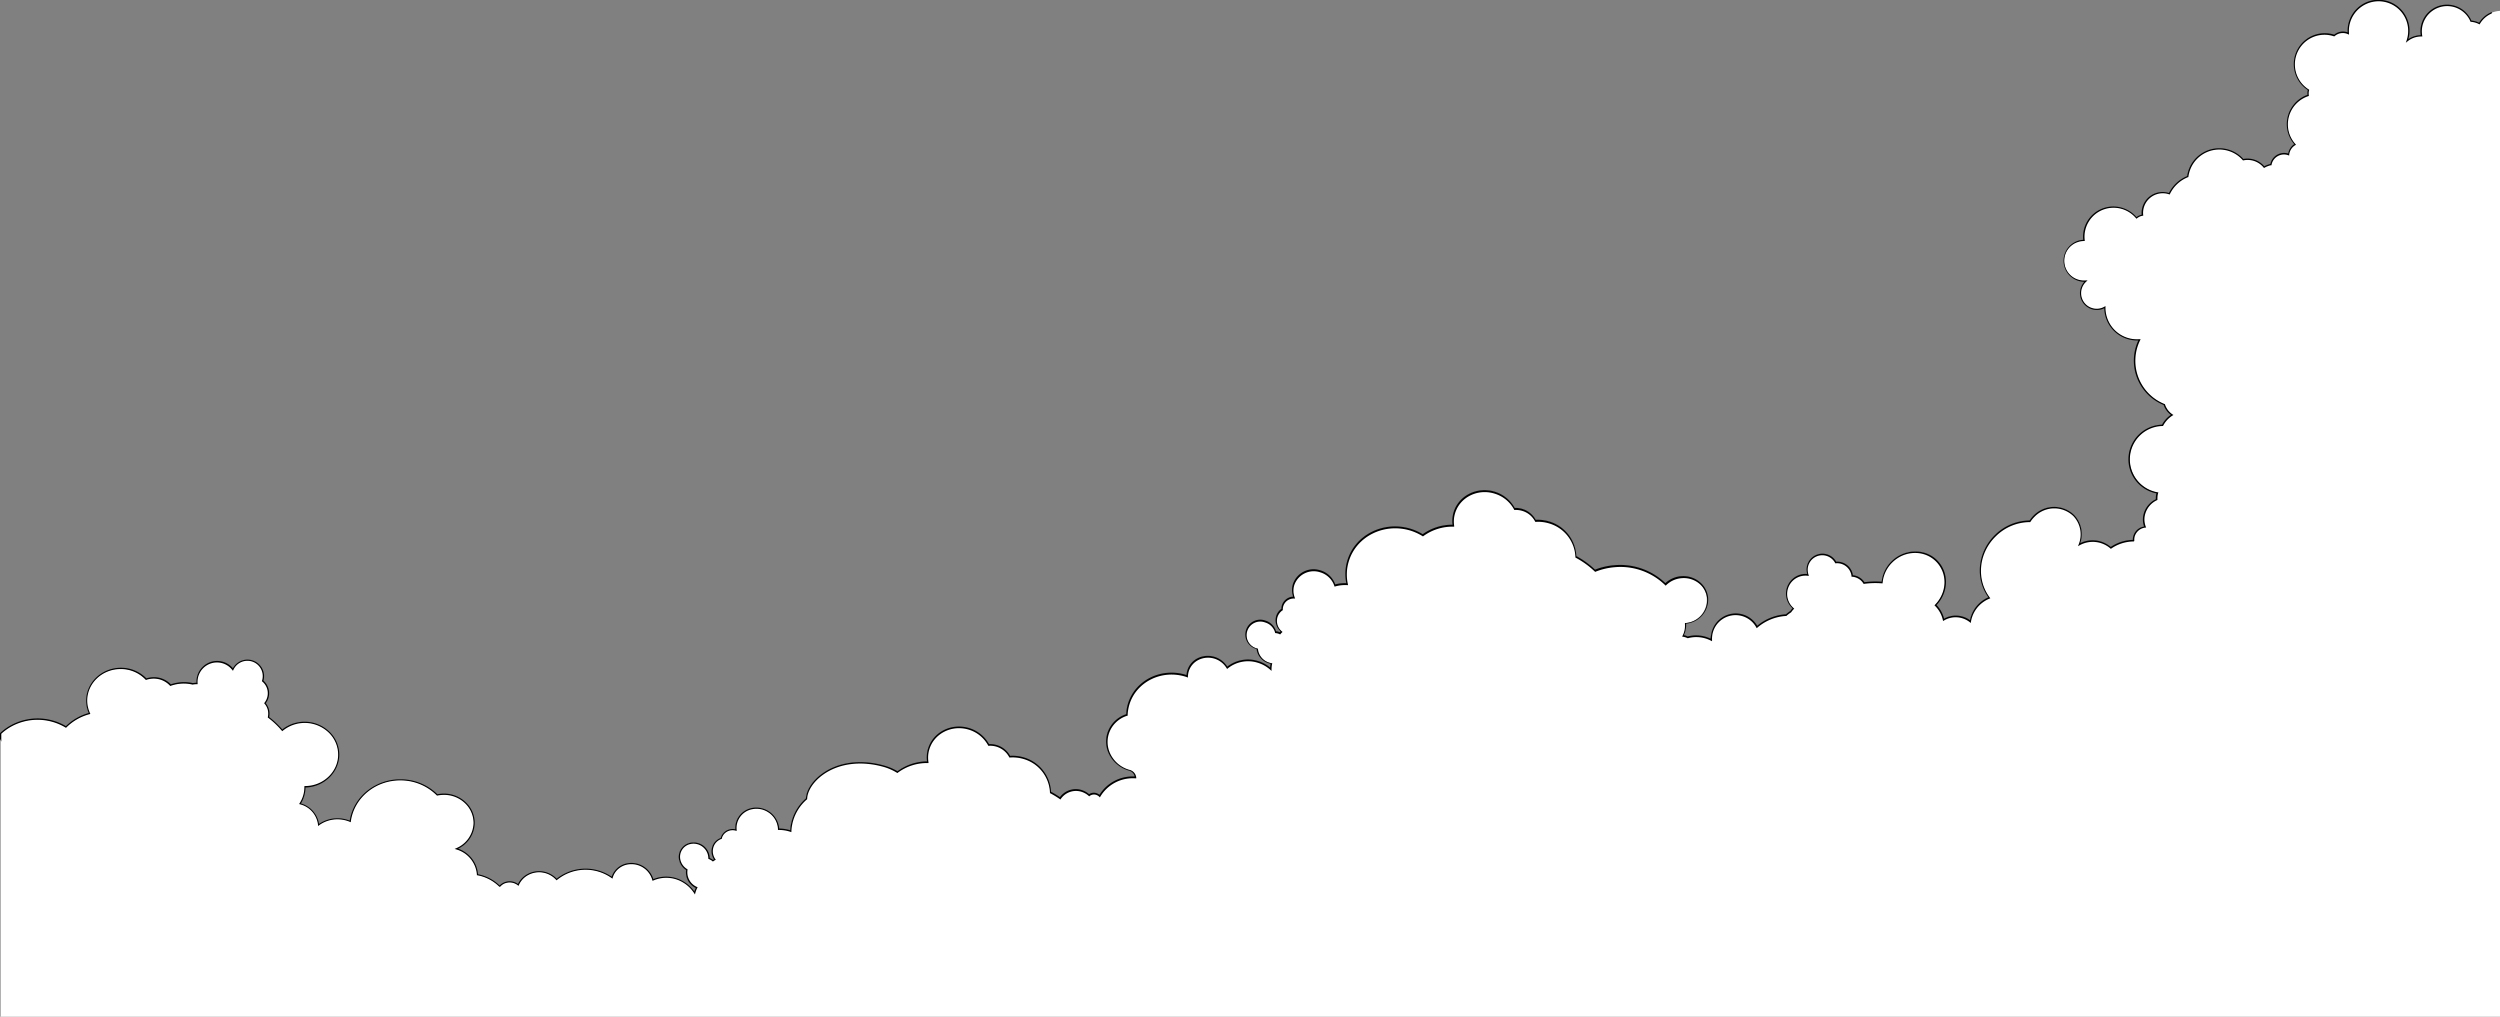 <svg xmlns="http://www.w3.org/2000/svg" viewBox="0 0 888.6 361.37"><rect x="0" y="0" width="888.6" height="361.37" fill="#808080" stroke="none"/><title>svg01Cloud03</title><g id="圖層_2" data-name="圖層 2"><g id="svg01"><g id="svg01Cloud03"><path d="M888.6,361.37V3.86a9.09,9.09,0,0,0-7.34,4.52,8,8,0,0,0-3-.84,9.22,9.22,0,0,0-17.58,5.21,7.88,7.88,0,0,0-5.1,1.77,10.76,10.76,0,1,0-20.89-2.65,4.63,4.63,0,0,0-5,.73,10.76,10.76,0,0,0-9.18,19.29,4.78,4.78,0,0,0-.1,2,10.77,10.77,0,0,0-7.11,12.7,10.61,10.61,0,0,0,2.49,4.73,4.74,4.74,0,0,0-2.3,3.59,4.74,4.74,0,0,0-6.33,3.59l-.15,0a8.45,8.45,0,0,0-2.27.9,7.58,7.58,0,0,0-7.45-2.64,11.3,11.3,0,0,0-19.7,6,12.33,12.33,0,0,0-6.56,6.1,7.23,7.23,0,0,0-9.57,7.62,5.09,5.09,0,0,0-.7.17,4.61,4.61,0,0,0-1.41.81,10.58,10.58,0,0,0-18.65,8,7.13,7.13,0,0,0-2.2.38,7.25,7.25,0,0,0,2.89,14.07,5.77,5.77,0,0,0,5.8,9.7,6,6,0,0,0,1-.46,11.21,11.21,0,0,0,.65,4,11.42,11.42,0,0,0,11.62,7.57,16.81,16.81,0,0,0,8.85,23,7,7,0,0,0,2.79,3.69,9.67,9.67,0,0,0-3.42,3.7,12.1,12.1,0,0,0-1.81,24,7,7,0,0,0-.27,1.91,4.51,4.51,0,0,0,0,.5,8,8,0,0,0-4.34,5.14,7.38,7.38,0,0,0,.25,4.61,4.67,4.67,0,0,0-4,3.4,4.93,4.93,0,0,0-.13,1.31l-.09.09a14.48,14.48,0,0,0-8,2.56,9.81,9.81,0,0,0-11.25-1.16,9.66,9.66,0,0,0-1.91-10.35,10,10,0,0,0-14.09.18,11.4,11.4,0,0,0-1.54,1.88,17.58,17.58,0,0,0-12.23,5c-6.3,6.12-7.1,15.65-2.2,22.14a11.15,11.15,0,0,0-3.56,2.32,10.89,10.89,0,0,0-3.18,6.14,8.29,8.29,0,0,0-9.52-.62,10.47,10.47,0,0,0-2.69-5l-.21-.19c4.37-4.45,4.6-11.4.45-15.67s-11.31-4.23-15.87.2A11.81,11.81,0,0,0,669,207a29.54,29.54,0,0,0-6.43.18,5.24,5.24,0,0,0-2-1.89,5.38,5.38,0,0,0-2.19-.63,5.39,5.39,0,0,0-5.86-4.78,5.4,5.4,0,0,0-9.85,4.38,6.78,6.78,0,0,0-5.22,11.92,8,8,0,0,0-.92,1.12,14.16,14.16,0,0,0-1.65,1.25,17.26,17.26,0,0,0-10.37,4.21,8.61,8.61,0,0,0-16.09,2.84,8.92,8.92,0,0,0-.09,1.76,11.67,11.67,0,0,0-8.36-.93,6.77,6.77,0,0,0-1.68-.53,7.91,7.91,0,0,0,.88-4.22c0-.08,0-.15,0-.22A8.26,8.26,0,1,0,597.66,205a9,9,0,0,0-5.66,2.57A23,23,0,0,0,574,201.09a23.76,23.76,0,0,0-7.06,1.63,30.85,30.85,0,0,0-6.83-5,13.12,13.12,0,0,0-9.53-12.24,13.67,13.67,0,0,0-4.82-.55,7.74,7.74,0,0,0-4.71-3.89,8,8,0,0,0-2.74-.33,11.87,11.87,0,0,0-7.11-5.81c-6.13-1.84-12.52,1.37-14.27,7.19a10.57,10.57,0,0,0-.33,4.59,17.68,17.68,0,0,0-10.84,3.42,19.16,19.16,0,0,0-4.43-2c-9.53-2.86-19.44,2.13-22.16,11.16a16.33,16.33,0,0,0-.3,8.23,13.13,13.13,0,0,0-4.36.48,7.78,7.78,0,0,0-5.22-5,7.51,7.51,0,0,0-9.47,4.77,7,7,0,0,0,.19,4.57,4.09,4.09,0,0,0-4.28,4.24,4.82,4.82,0,0,0-1.88,2.57,5,5,0,0,0,1.67,5.3,5.73,5.73,0,0,0-.55.59c-.2-.07-.38-.18-.59-.24a5.81,5.81,0,0,0-1-.19,5.37,5.37,0,0,0-3.68-3.77,5.07,5.07,0,1,0-2.92,9.7h.06a5.93,5.93,0,0,0,4.26,5.05,5.31,5.31,0,0,0,.77.17,9.54,9.54,0,0,0-.21,2,12.1,12.1,0,0,0-4.61-2.61,11.77,11.77,0,0,0-10.9,2.09,7.8,7.8,0,0,0-4.54-3.56,7.45,7.45,0,0,0-9.41,4.73,7.13,7.13,0,0,0-.29,1.89c-.2-.07-.39-.15-.6-.21-8.69-2.61-17.75,2-20.23,10.19a15.27,15.27,0,0,0-.61,3.79,10.1,10.1,0,0,0-6.71,6.68,10.56,10.56,0,0,0,7.41,13,2.92,2.92,0,0,1,2.36,2.58,13.58,13.58,0,0,0-12.73,6.63,2.92,2.92,0,0,0-.83-.6,2.84,2.84,0,0,0-2.91.29,7.09,7.09,0,0,0-1.78-1.18,6.76,6.76,0,0,0-8.52,2.28,32.26,32.26,0,0,0-3.44-2.1,13.13,13.13,0,0,0-9.62-12.17,13.76,13.76,0,0,0-4.82-.52,7.79,7.79,0,0,0-4.74-3.86,8,8,0,0,0-2.75-.3,11.86,11.86,0,0,0-7.16-5.76c-6.15-1.79-12.51,1.48-14.22,7.31a10.44,10.44,0,0,0-.28,4.59,17.62,17.62,0,0,0-10.81,3.5,19,19,0,0,0-4.45-2c-16.74-4.9-27.69,5-27.87,11.47a16.16,16.16,0,0,0-5.61,11.52,13.25,13.25,0,0,0-4.33-.69,7.78,7.78,0,0,0-3.71-6.23,7.5,7.5,0,0,0-10.39,2.1,7,7,0,0,0-1,4.45,4.28,4.28,0,0,0-4.76,1.78,4,4,0,0,0-.49,1.19,4.86,4.86,0,0,0-2.5,2,5,5,0,0,0,.22,5.55,4.72,4.72,0,0,0-.69.43,6,6,0,0,0-.5-.39,6.24,6.24,0,0,0-.89-.45,5.37,5.37,0,0,0-2.56-4.61,5.07,5.07,0,1,0-5.37,8.58l.05,0a5.93,5.93,0,0,0,2.78,6,5.6,5.6,0,0,0,.7.37,9,9,0,0,0-.73,1.89,12.09,12.09,0,0,0-3.77-3.73,11.77,11.77,0,0,0-11.06-.85,7.81,7.81,0,0,0-3.44-4.63,7.45,7.45,0,0,0-10.32,2.09,6.85,6.85,0,0,0-.78,1.75c-.18-.12-.34-.25-.52-.37a16.35,16.35,0,0,0-19.17,1A8.36,8.36,0,0,0,187.47,311a7.69,7.69,0,0,0-3.25,3.6,4.89,4.89,0,0,0-5.48-.44,5.17,5.17,0,0,0-1.07.87h-.13A15.16,15.16,0,0,0,169.7,311a10.31,10.31,0,0,0-7.48-9.23,10.13,10.13,0,0,0,6.28-9.09,10.47,10.47,0,0,0-10.57-10.35,11.42,11.42,0,0,0-2.54.26,18.45,18.45,0,0,0-12.81-5.37c-9.22-.15-16.91,6.32-18.1,14.77a11.56,11.56,0,0,0-4.36-.93,11.42,11.42,0,0,0-6.93,2.18,8.71,8.71,0,0,0-6.6-7.54,10.94,10.94,0,0,0,1.75-5.73c0-.1,0-.2,0-.3,6.55,0,11.89-5,12-11.27s-5.24-11.56-11.91-11.66a12.39,12.39,0,0,0-8.15,2.84,31.09,31.09,0,0,0-4.9-4.64,5.56,5.56,0,0,0-.08-2.89,5.63,5.63,0,0,0-1.16-2.1,5.67,5.67,0,0,0-.79-7.9A5.67,5.67,0,0,0,82.78,238a7.12,7.12,0,0,0-12.74,5,8,8,0,0,0-1.52.15,13.9,13.9,0,0,0-2.91-.36,14.39,14.39,0,0,0-5,.82,8.12,8.12,0,0,0-5.85-2.58,8.39,8.39,0,0,0-2.85.46,12.41,12.41,0,0,0-8.81-3.82c-6.7-.11-12.2,4.95-12.31,11.3a11.12,11.12,0,0,0,1,4.71,18.51,18.51,0,0,0-8.37,4.79,19.64,19.64,0,0,0-19.81-.22,18.63,18.63,0,0,0-3.39,2.51V361.37Z" fill="#fff"/><path d="M878.06,7.62l.05.13h.14a7.73,7.73,0,0,1,2.9.82l.19.1.11-.18a8.93,8.93,0,0,1,4.21-3.7l.06-.52a9.37,9.37,0,0,0-4.55,3.8,8.18,8.18,0,0,0-2.74-.76,9.45,9.45,0,0,0-18,5.2,8.07,8.07,0,0,0-4.41,1.4,11,11,0,1,0-21.57-2.4,4.84,4.84,0,0,0-4.78.82A11,11,0,0,0,820.27,32a5,5,0,0,0-.09,1.71,11.06,11.06,0,0,0-7.08,12.91,10.9,10.9,0,0,0,2.36,4.63,5,5,0,0,0-2.14,3.33,5,5,0,0,0-6.34,3.7h0a8.69,8.69,0,0,0-2.17.83,7.8,7.8,0,0,0-7.42-2.6,11.54,11.54,0,0,0-19.18,3.18,11.61,11.61,0,0,0-.81,2.91,12.56,12.56,0,0,0-6.47,6,7.46,7.46,0,0,0-9.7,7.72,4.15,4.15,0,0,0-.53.14,4.69,4.69,0,0,0-1.3.71A10.87,10.87,0,0,0,747.6,74a10.75,10.75,0,0,0-7.15,11.24,7,7,0,0,0-2,.39,7.48,7.48,0,0,0,2.4,14.53,6,6,0,0,0,6.44,9.68,5.31,5.31,0,0,0,.66-.29,11.42,11.42,0,0,0,.66,3.67A11.65,11.65,0,0,0,760.05,121a17,17,0,0,0,9,22.94,7.23,7.23,0,0,0,2.57,3.52,9.9,9.9,0,0,0-3.15,3.48,12.33,12.33,0,0,0-2,24.42,7.23,7.23,0,0,0-.21,1.73c0,.12,0,.24,0,.36a8.2,8.2,0,0,0-4.32,5.22,7.57,7.57,0,0,0,.15,4.48,4.74,4.74,0,0,0-4,4.75,14.63,14.63,0,0,0-7.83,2.5,10,10,0,0,0-10.86-1.34,9.89,9.89,0,0,0-2.16-10,10.21,10.21,0,0,0-14.41.18A11.45,11.45,0,0,0,721.4,185a17.72,17.72,0,0,0-12.26,5.1c-6.23,6.06-7.24,15.55-2.39,22.2a11.36,11.36,0,0,0-3.36,2.25,11.21,11.21,0,0,0-3.18,5.89,8.56,8.56,0,0,0-9.21-.55,10.71,10.71,0,0,0-2.68-4.84l0,0c4.35-4.59,4.49-11.5.29-15.82s-11.55-4.32-16.2.2a12.08,12.08,0,0,0-3.6,7.33,29.84,29.84,0,0,0-6.11.18,5.5,5.5,0,0,0-2-1.84,5.56,5.56,0,0,0-2.1-.64,5.62,5.62,0,0,0-5.94-4.81,5.63,5.63,0,0,0-9.86.11,5.66,5.66,0,0,0-.44,4.25,7,7,0,0,0-6.7,3.65,7,7,0,0,0,1.47,8.54,8.78,8.78,0,0,0-.75.94,14.2,14.2,0,0,0-1.58,1.2,17.59,17.59,0,0,0-10.21,4.08,8.84,8.84,0,0,0-16.38,3.16A9.23,9.23,0,0,0,608,227a11.89,11.89,0,0,0-8.1-.79,7.17,7.17,0,0,0-1.37-.46,8.16,8.16,0,0,0,.77-4.07h0a8.64,8.64,0,0,0,7.84-9.08,8.22,8.22,0,0,0-2.88-5.64,9.1,9.1,0,0,0-6.67-2.16,9.24,9.24,0,0,0-5.64,2.47,23.22,23.22,0,0,0-18-6.39,24,24,0,0,0-7,1.6,31.07,31.07,0,0,0-6.66-4.83,13.43,13.43,0,0,0-9.69-12.32,13.89,13.89,0,0,0-4.75-.57,8,8,0,0,0-4.78-3.88,8.23,8.23,0,0,0-2.67-.34,12.18,12.18,0,0,0-7.18-5.8c-6.24-1.87-12.77,1.42-14.56,7.34a10.75,10.75,0,0,0-.37,4.42h-.08a18,18,0,0,0-10.51,3.37,19.42,19.42,0,0,0-4.36-1.95c-9.63-2.89-19.69,2.18-22.44,11.31a16.43,16.43,0,0,0-.37,8.05,13.37,13.37,0,0,0-3.93.44,8,8,0,0,0-5.3-5,7.75,7.75,0,0,0-9.76,4.92,7.21,7.21,0,0,0,.09,4.42,4.47,4.47,0,0,0-4,3.11,4.33,4.33,0,0,0-.16,1.22,5,5,0,0,0-1.87,2.62,5.27,5.27,0,0,0,1.55,5.38l-.28.31-.06,0a3,3,0,0,0-.39-.15,5.6,5.6,0,0,0-.86-.18,5.65,5.65,0,0,0-3.79-3.79,5.3,5.3,0,1,0-3.14,10.11,6.14,6.14,0,0,0,4.41,5.1,4.8,4.8,0,0,0,.57.14,9.8,9.8,0,0,0-.16,1.34,12.26,12.26,0,0,0-4.33-2.33,12,12,0,0,0-10.9,2,8.16,8.16,0,0,0-10.49-3,7.16,7.16,0,0,0-4,6l-.32-.11c-8.8-2.64-18,2-20.51,10.35a15.3,15.3,0,0,0-.61,3.68,10.37,10.37,0,0,0-6.71,6.78,10.18,10.18,0,0,0,.82,7.8,11.24,11.24,0,0,0,6.74,5.44,2.73,2.73,0,0,1,2.16,2.12,13.9,13.9,0,0,0-12.51,6.51,3.17,3.17,0,0,0-.69-.44,3.06,3.06,0,0,0-3,.21,7.26,7.26,0,0,0-1.69-1.1,7,7,0,0,0-8.68,2.17,32.2,32.2,0,0,0-3.15-1.92,13.44,13.44,0,0,0-9.79-12.25,14,14,0,0,0-4.75-.53,8.07,8.07,0,0,0-4.81-3.84,8.22,8.22,0,0,0-2.68-.32,12.17,12.17,0,0,0-7.22-5.75c-6.26-1.82-12.76,1.53-14.5,7.46a10.62,10.62,0,0,0-.33,4.42A17.93,17.93,0,0,0,319,274.13a19.3,19.3,0,0,0-4.38-1.92c-8.41-2.46-16.59-1.44-22.44,2.82-3.41,2.48-5.59,5.83-5.72,8.76a16.55,16.55,0,0,0-3.12,3.65,16.32,16.32,0,0,0-2.47,7.67,13.45,13.45,0,0,0-3.91-.61,8.19,8.19,0,0,0-9.72-7.3,7.3,7.3,0,0,0-4.8,3.28,7.17,7.17,0,0,0-1.08,4.28,4.48,4.48,0,0,0-4.7,1.95,4.09,4.09,0,0,0-.48,1.14,5.06,5.06,0,0,0-2.5,2,5.26,5.26,0,0,0,.08,5.59l-.35.22h0a3.48,3.48,0,0,0-.37-.28,6.1,6.1,0,0,0-.78-.4,5.73,5.73,0,0,0-7-5.4,5.11,5.11,0,0,0-3.86,6.19,5.61,5.61,0,0,0,2.47,3.48,6.14,6.14,0,0,0,2.91,6.09,5,5,0,0,0,.51.28,9.23,9.23,0,0,0-.5,1.25,12.26,12.26,0,0,0-3.57-3.39,12,12,0,0,0-11-1,8.17,8.17,0,0,0-9.34-5.61,7.22,7.22,0,0,0-4.76,3.25,7,7,0,0,0-.71,1.5l-.28-.19a16.5,16.5,0,0,0-19.27.9,8.64,8.64,0,0,0-10.52-1.56,7.9,7.9,0,0,0-3.23,3.44,5,5,0,0,0-6.53.53,15.32,15.32,0,0,0-7.67-4,10.55,10.55,0,0,0-7.07-9.08,10.37,10.37,0,0,0,5.89-9,10.09,10.09,0,0,0-3.1-7.42,11.19,11.19,0,0,0-7.7-3.17,12,12,0,0,0-2.47.24A18.6,18.6,0,0,0,142.59,277c-9.13-.15-16.94,6.14-18.28,14.68a11.76,11.76,0,0,0-4.17-.83,11.58,11.58,0,0,0-6.75,2,9,9,0,0,0-6.43-7.27,11.2,11.2,0,0,0,1.63-5.59s0-.05,0-.08c6.53-.16,11.88-5.27,12-11.49a11.33,11.33,0,0,0-3.48-8.33,12.78,12.78,0,0,0-16.78-.81,31.38,31.38,0,0,0-4.67-4.42,5.87,5.87,0,0,0-1.2-4.91,5.89,5.89,0,0,0-.82-8,5.9,5.9,0,0,0-7.37-7.25,5.91,5.91,0,0,0-3.49,2.82,7.35,7.35,0,0,0-12.94,5.15,8.85,8.85,0,0,0-1.27.14,14,14,0,0,0-2.91-.36,14.64,14.64,0,0,0-4.94.79,8.3,8.3,0,0,0-5.91-2.54,8.63,8.63,0,0,0-2.78.43,12.56,12.56,0,0,0-8.87-3.78c-6.82-.09-12.43,5.06-12.54,11.53a11.28,11.28,0,0,0,.9,4.56,18.76,18.76,0,0,0-8.09,4.66A19.79,19.79,0,0,0,3.5,258a19,19,0,0,0-3.43,2.54l-.07.07v2.05q.25.46.46.94v-2.79a18.48,18.48,0,0,1,3.27-2.41,19.34,19.34,0,0,1,19.58.21l.15.09.13-.13a18.31,18.31,0,0,1,8.26-4.73l.26-.07L32,253.5a10.85,10.85,0,0,1-1-4.61c.1-6.15,5.41-11.08,11.87-11.08h.2a12.1,12.1,0,0,1,8.65,3.74l.1.11.14,0a8.2,8.2,0,0,1,2.77-.45,7.84,7.84,0,0,1,5.68,2.51l.1.11.14-.05a14,14,0,0,1,4.92-.81,13.56,13.56,0,0,1,2.86.36h.09a7.9,7.9,0,0,1,1.47-.14h.25l0-.25a6.9,6.9,0,0,1,12.33-4.8l.23.29L83,238a5.46,5.46,0,0,1,3.37-2.9A5.45,5.45,0,0,1,93.12,242l0,.15.12.1A5.44,5.44,0,0,1,94,249.8l-.12.15.13.14a5.41,5.41,0,0,1,1.19,4.79l0,.15.12.09a30.9,30.9,0,0,1,4.86,4.61l.15.17.17-.15a12.32,12.32,0,0,1,16.34.64,10.88,10.88,0,0,1,3.35,8c-.1,6.05-5.37,11-11.76,11h-.23v.23s0,.1,0,.15,0,.1,0,.15a10.78,10.78,0,0,1-1.72,5.61l-.17.26.3.08a8.51,8.51,0,0,1,6.43,7.34l0,.4.33-.24a11,11,0,0,1,6.79-2.14,11.29,11.29,0,0,1,4.27.91l.27.12,0-.3c1.18-8.45,8.85-14.72,17.87-14.57a18.14,18.14,0,0,1,12.65,5.3l.09.09.12,0a11.66,11.66,0,0,1,2.49-.25,10.73,10.73,0,0,1,7.39,3,9.63,9.63,0,0,1,3,7.08,10,10,0,0,1-6.14,8.88l-.57.25.6.18a10.12,10.12,0,0,1,7.31,9v.18l.18,0a14.87,14.87,0,0,1,7.71,4l.08.08h.3l.07-.08a5,5,0,0,1,1-.83,4.66,4.66,0,0,1,5.22.42l.23.19.12-.28a7.44,7.44,0,0,1,3.16-3.49,8.16,8.16,0,0,1,10.1,1.63l.15.17.17-.15a16,16,0,0,1,18.91-1l.34.23.44.31.09-.31a6.59,6.59,0,0,1,.75-1.69,6.77,6.77,0,0,1,4.46-3,7.71,7.71,0,0,1,8.88,5.53l.07.26.25-.11a11.52,11.52,0,0,1,10.84.84,11.81,11.81,0,0,1,3.7,3.66l.28.44.13-.5a8.86,8.86,0,0,1,.71-1.84l.11-.21-.22-.1a5.51,5.51,0,0,1-.68-.35,5.68,5.68,0,0,1-2.68-5.77l0-.13-.1-.08-.08-.05a5.19,5.19,0,0,1-2.35-3.24,4.65,4.65,0,0,1,3.52-5.64,5.27,5.27,0,0,1,6.41,5.1v.15l.14.06a6,6,0,0,1,.86.43,3,3,0,0,1,.32.24l.16.13.14.11.14-.11a4.45,4.45,0,0,1,.65-.41l.23-.12-.15-.21a4.82,4.82,0,0,1-.21-5.3,4.63,4.63,0,0,1,2.38-1.9l.11,0,0-.12a3.8,3.8,0,0,1,.46-1.12,4,4,0,0,1,4.51-1.68l.32.08,0-.33a6.75,6.75,0,0,1,1-4.3,6.84,6.84,0,0,1,4.5-3.08,7.62,7.62,0,0,1,5.58,1,7.54,7.54,0,0,1,3.6,6V295h.22a13,13,0,0,1,4.26.68l.29.1v-.3a15.89,15.89,0,0,1,2.42-7.75,16.1,16.1,0,0,1,3.11-3.61l.08-.07v-.1c.08-2.82,2.2-6.08,5.53-8.51,5.74-4.17,13.77-5.17,22-2.75a18.85,18.85,0,0,1,4.4,2l.13.08.12-.09a17.38,17.38,0,0,1,10.67-3.46h.27l0-.27a10.18,10.18,0,0,1,.27-4.49c1.67-5.7,7.91-8.91,13.93-7.15a11.7,11.7,0,0,1,7,5.65l.07.13h.15a7.72,7.72,0,0,1,2.67.29,7.61,7.61,0,0,1,4.6,3.74l.07.13H359a13.54,13.54,0,0,1,4.74.51,13,13,0,0,1,9.46,12v.14l.12.06a32,32,0,0,1,3.41,2.09l.19.13.13-.2a6.54,6.54,0,0,1,8.23-2.2,6.84,6.84,0,0,1,1.72,1.14l.14.13.15-.12a2.59,2.59,0,0,1,2.67-.27,2.67,2.67,0,0,1,.77.55l.21.22.15-.26a13.42,13.42,0,0,1,12.51-6.51l.27,0,0-.27a3.16,3.16,0,0,0-2.52-2.78,10.79,10.79,0,0,1-6.47-5.22,9.73,9.73,0,0,1-.79-7.46,9.92,9.92,0,0,1,6.57-6.53l.15,0v-.16a15,15,0,0,1,.6-3.73c2.44-8.11,11.39-12.61,19.95-10l.38.13.2.08.3.1v-.32a6.92,6.92,0,0,1,.28-1.83,6.78,6.78,0,0,1,3.5-4.12,7.7,7.7,0,0,1,10,3l.13.23.21-.17a11.52,11.52,0,0,1,10.68-2.05,11.8,11.8,0,0,1,4.53,2.56l.38.35v-.51a9.37,9.37,0,0,1,.21-2l.05-.24-.24,0a5.19,5.19,0,0,1-.74-.16,5.68,5.68,0,0,1-4.1-4.86l-.05-.18-.17,0a4.85,4.85,0,1,1,2.79-9.26,5.11,5.11,0,0,1,3.52,3.61l0,.15.15,0a5.66,5.66,0,0,1,.94.19,2.63,2.63,0,0,1,.34.13l.24.1.15.06.1-.13a5.54,5.54,0,0,1,.53-.57l.19-.18-.2-.17a4.83,4.83,0,0,1-1.6-5.06,4.57,4.57,0,0,1,1.8-2.45l.1-.07v-.12a3.86,3.86,0,0,1,4.05-4h.33l-.12-.31a6.77,6.77,0,0,1-.19-4.42,7.29,7.29,0,0,1,9.19-4.61,7.55,7.55,0,0,1,5.07,4.89l.07.21.21-.06a12.85,12.85,0,0,1,4.29-.47l.3,0-.06-.29a16,16,0,0,1,.3-8.11c2.67-8.89,12.48-13.82,21.87-11a19,19,0,0,1,4.38,2l.13.08.12-.09a17.52,17.52,0,0,1,10.7-3.37h.27l0-.27a10.32,10.32,0,0,1,.32-4.49c1.71-5.68,8-8.84,14-7a11.71,11.71,0,0,1,7,5.7l.07.13h.15a7.77,7.77,0,0,1,2.66.32,7.55,7.55,0,0,1,4.57,3.78l.07.13h.15a13.42,13.42,0,0,1,4.74.54,13,13,0,0,1,9.37,12v.14l.12.06a30.65,30.65,0,0,1,6.78,4.92l.11.1.14-.05a23.53,23.53,0,0,1,7-1.62,22.77,22.77,0,0,1,17.77,6.42l.16.16.16-.16a8.77,8.77,0,0,1,5.52-2.5,8.64,8.64,0,0,1,6.34,2,7.76,7.76,0,0,1,2.72,5.33,8.2,8.2,0,0,1-7.66,8.61l-.23,0,0,.32s0,.07,0,.12a7.73,7.73,0,0,1-.86,4.1l-.14.28.31.05a6.57,6.57,0,0,1,1.63.51l.07,0,.08,0a11.44,11.44,0,0,1,8.19.91l.35.18,0-.4a8.74,8.74,0,0,1,.08-1.72,8.38,8.38,0,0,1,15.66-2.76l.14.25.21-.19a17.13,17.13,0,0,1,10.23-4.16h.08l.06-.05a13.78,13.78,0,0,1,1.62-1.23l.06-.06a7.8,7.8,0,0,1,.89-1.09l.18-.18-.19-.16a6.59,6.59,0,0,1-1.55-8.13,6.51,6.51,0,0,1,6.59-3.38l.37,0-.13-.35a5.2,5.2,0,0,1,.31-4.22,5.18,5.18,0,0,1,9.13,0l.07.13h.15a5.16,5.16,0,0,1,5.62,4.58l0,.19h.19a5.12,5.12,0,0,1,2.1.61,5,5,0,0,1,1.92,1.8l.08.13.15,0a29.35,29.35,0,0,1,6.38-.18l.23,0,0-.23a11.61,11.61,0,0,1,3.49-7.26c4.46-4.34,11.44-4.43,15.55-.21s3.88,10.94-.45,15.35l-.16.16.16.16.11.1.09.09a10.28,10.28,0,0,1,2.63,4.92l.07.31.27-.16a8.09,8.09,0,0,1,9.26.6l.31.26.06-.4a10.73,10.73,0,0,1,3.12-6,10.92,10.92,0,0,1,3.49-2.27l.28-.11-.18-.24c-4.9-6.48-4-15.87,2.17-21.84a17.27,17.27,0,0,1,12.07-5h.12l.07-.1a11.13,11.13,0,0,1,1.51-1.85,9.76,9.76,0,0,1,13.77-.18,9.47,9.47,0,0,1,1.86,10.1l-.23.58.55-.3a9.61,9.61,0,0,1,11,1.13l.13.12.15-.1a14.18,14.18,0,0,1,7.86-2.52h.08l.06,0,.11-.1.07-.07V192a4.64,4.64,0,0,1,.13-1.24,4.43,4.43,0,0,1,3.78-3.23l.3,0-.11-.28a7.11,7.11,0,0,1-.24-4.47,7.75,7.75,0,0,1,4.22-5l.15-.07,0-.16a4.32,4.32,0,0,1,0-.47,6.81,6.81,0,0,1,.26-1.85l.07-.24-.25,0a11.87,11.87,0,0,1,1.77-23.57h.13l.06-.12a9.44,9.44,0,0,1,3.34-3.61l.3-.19-.3-.19a6.76,6.76,0,0,1-2.7-3.57l0-.1-.1,0a16.58,16.58,0,0,1-8.73-22.71l.17-.36-.4,0A11.2,11.2,0,0,1,749,113.08a11,11,0,0,1-.63-3.89v-.4l-.35.2a5.72,5.72,0,0,1-.93.44,5.54,5.54,0,0,1-5.57-9.32l.48-.44-.65,0a7,7,0,0,1-2.79-13.63,6.82,6.82,0,0,1,2.13-.37H741l0-.25a10.3,10.3,0,0,1,6.82-11,10.41,10.41,0,0,1,11.42,3.16l.15.17.18-.14a4.36,4.36,0,0,1,1.34-.77,5,5,0,0,1,.67-.16l.2,0,0-.21A7,7,0,0,1,771,69.07l.19.07.09-.18a12.1,12.1,0,0,1,6.44-6l.12,0,0-.13a11.18,11.18,0,0,1,.8-2.92,11.07,11.07,0,0,1,18.51-3l.09.1.13,0a7.35,7.35,0,0,1,7.23,2.56l.12.15.17-.1a8.2,8.2,0,0,1,2.2-.87h.05l.11,0,.14,0,0-.14a4.51,4.51,0,0,1,6-3.42l.28.1,0-.29a4.53,4.53,0,0,1,2.19-3.42l.24-.14-.19-.21a10.43,10.43,0,0,1-2.44-4.63,10.6,10.6,0,0,1,7-12.43l.18-.06,0-.19a4.55,4.55,0,0,1,.1-1.87l0-.16-.14-.09a10.53,10.53,0,0,1,9-18.88l.12,0,.1-.08a4.4,4.4,0,0,1,4.74-.69l.35.16,0-.39A10.6,10.6,0,0,1,843,.74a10.53,10.53,0,0,1,12.38,13.7l-.26.75.62-.5a7.71,7.71,0,0,1,3.09-1.52,7.89,7.89,0,0,1,1.87-.2H861l-.05-.27a9,9,0,0,1,17.14-5.08Z"/></g></g></g></svg>